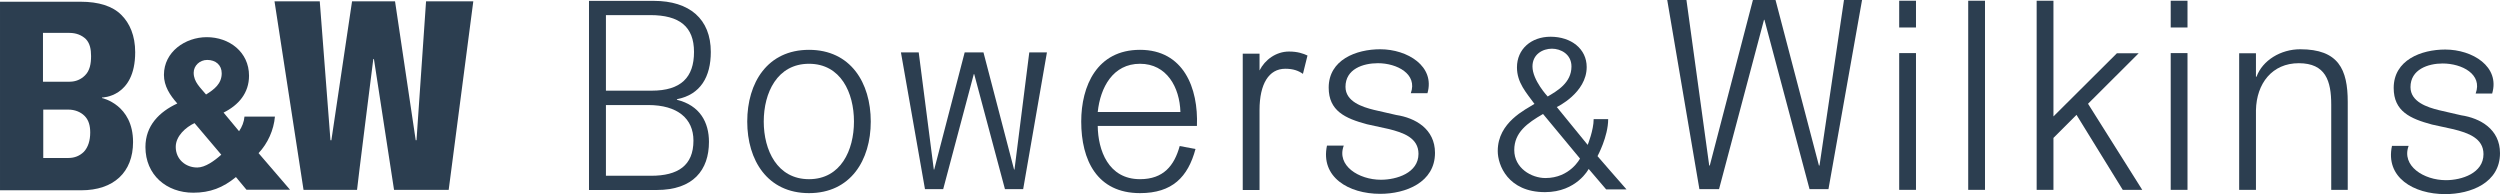 <?xml version="1.0" encoding="UTF-8"?>
<!DOCTYPE svg PUBLIC "-//W3C//DTD SVG 1.1//EN" "http://www.w3.org/Graphics/SVG/1.1/DTD/svg11.dtd">
<!-- Creator: CorelDRAW X8 -->
<svg xmlns="http://www.w3.org/2000/svg" xml:space="preserve" width="150.135mm" height="11.659mm" version="1.1" style="shape-rendering:geometricPrecision; text-rendering:geometricPrecision; image-rendering:optimizeQuality; fill-rule:evenodd; clip-rule:evenodd"
viewBox="0 0 17568 1364"
 xmlns:xlink="http://www.w3.org/1999/xlink">
 <defs>
  <style type="text/css">
   <![CDATA[
    .fil0 {fill:#2C3E50;fill-rule:nonzero}
   ]]>
  </style>
 </defs>
 <g id="Слой_x0020_1">
  <g id="_2969944603744">
   <polygon class="fil0" points="6331,368 6456,368 6562,1191 6565,1191 6779,368 6911,368 7126,1191 7129,1191 7233,368 7357,368 7190,1329 7062,1329 6846,521 6843,521 6628,1329 6500,1329 "/>
   <polygon class="fil0" points="11851,0 12011,1163 12015,1163 12318,0 12477,0 12782,1163 12786,1163 12958,0 13085,0 12849,1329 12716,1329 12399,139 12396,139 12080,1329 11942,1329 11716,0 "/>
   <path class="fil0" d="M4258 738l297 0c206,0 318,95 318,250 0,176 -110,247 -297,247l-318 0 0 -497zm0 -632l311 0c206,0 308,81 308,259 0,179 -92,272 -297,272l-322 0 0 -531zm-119 1229l476 0c257,0 367,-141 367,-338 0,-137 -63,-256 -225,-296l0 -4c166,-32 238,-158 238,-332 0,-232 -150,-359 -401,-359l-455 0 0 1329z"/>
   <polygon class="fil0" points="13346,1334 13464,1334 13464,373 13346,373 "/>
   <polygon class="fil0" points="15254,1334 15372,1334 15372,373 15254,373 "/>
   <path class="fil0" d="M15735 374l118 0 0 165 4 0c42,-115 170,-193 307,-193 269,0 334,141 334,370l0 618 -116 0 0 -599c0,-166 -39,-291 -228,-291 -187,0 -297,142 -301,330l0 560 -118 0 0 -960z"/>
   <path class="fil0" d="M17397 657c50,-135 -96,-211 -232,-211 -103,0 -226,42 -226,166 0,104 119,142 200,162l156 36c134,20 273,98 273,266 0,209 -206,288 -385,288 -223,0 -422,-118 -374,-339l117 0c-52,140 106,241 262,241 111,0 264,-49 264,-183 0,-111 -106,-149 -211,-175l-151 -33c-153,-41 -269,-93 -269,-257 0,-196 193,-270 362,-270 192,0 386,120 330,309l-116 0z"/>
   <path class="fil0" d="M9914 655c49,-135 -97,-211 -231,-211 -105,0 -228,41 -228,166 0,104 119,142 200,162l157 36c133,20 272,98 272,266 0,208 -206,288 -385,288 -223,0 -421,-118 -374,-339l118 0c-53,140 105,240 261,240 111,0 264,-48 264,-182 0,-112 -105,-149 -211,-175l-151 -33c-153,-41 -269,-94 -269,-257 0,-196 193,-270 362,-270 192,0 387,120 332,309l-117 0z"/>
   <path class="fil0" d="M5685 448c223,0 316,203 316,406 0,202 -93,405 -316,405 -223,0 -318,-203 -318,-405 0,-203 95,-406 318,-406zm0 -98c-292,0 -434,231 -434,504 0,272 142,503 434,503 292,0 434,-231 434,-503 0,-273 -142,-504 -434,-504z"/>
   <polygon class="fil0" points="14312,5 14430,5 14430,818 14876,374 15029,374 14673,729 15054,1334 14917,1334 14592,807 14430,969 14430,1334 14312,1334 "/>
   <path class="fil0" d="M9156 519c-31,-22 -68,-36 -124,-36 -116,0 -181,107 -181,290l0 562 -118 0 0 -958 118 0 0 118c38,-76 117,-133 207,-133 61,0 100,14 130,28l-32 129z"/>
   <polygon class="fil0" points="13831,1334 13949,1334 13949,5 13831,5 "/>
   <path class="fil0" d="M10783 730l0 0c-61,39 -258,129 -258,330 0,1 0,1 0,2 0,98 72,288 332,288 223,0 307,-163 307,-163l123 144 143 0c-36,-40 -204,-234 -204,-234 0,0 75,-137 75,-260l-102 0c0,78 -42,181 -42,181l-217 -266c0,0 210,-99 210,-281 0,-128 -109,-213 -254,-213 -137,0 -236,88 -236,215 0,108 65,177 123,257zm260 -263c0,116 -103,173 -167,211 0,0 -107,-114 -107,-211 0,-86 72,-125 137,-125 61,0 137,38 137,125zm-183 784c-98,0 -219,-69 -219,-197 0,-124 93,-190 202,-253 0,1 2,2 2,2l258 311c0,0 -70,137 -243,137z"/>
   <path class="fil0" d="M8290 1026c-38,138 -114,233 -279,233 -223,0 -295,-204 -297,-374l697 0c11,-267 -94,-535 -400,-535 -302,0 -413,253 -413,504 0,271 111,503 413,503 227,0 337,-113 390,-310l-111 -21zm-279 -578c188,0 279,165 284,339l-581 0c18,-173 107,-339 297,-339z"/>
   <polygon class="fil0" points="13346,193 13464,193 13464,5 13346,5 "/>
   <polygon class="fil0" points="15254,193 15372,193 15372,5 15254,5 "/>
   <path class="fil0" d="M320 574l170 0c42,0 79,-16 107,-44 34,-33 43,-82 43,-136 0,-48 -8,-89 -36,-119 -30,-29 -70,-44 -116,-44l-186 0 0 343 18 0zm3 536l158 0c43,0 79,-15 108,-43 31,-33 45,-81 45,-136 0,-47 -10,-87 -40,-117 -28,-28 -69,-44 -114,-44l-176 0 0 340 19 0zm394 -421c0,0 218,45 218,309 0,213 -137,339 -364,339l-571 0 0 -1325 566 0c128,0 225,31 286,92 60,59 98,147 98,263 0,318 -233,318 -233,318l0 4z"/>
   <path class="fil0" d="M1555 1087c-48,43 -113,90 -169,90 -81,0 -151,-57 -151,-145 0,-76 70,-138 132,-167l188 222zm177 246l306 0 -221 -257c65,-69 107,-163 115,-257l-214 0c-3,37 -17,72 -38,103l-109 -131c105,-52 179,-137 179,-259 0,-167 -139,-271 -297,-271 -151,0 -301,103 -301,265 0,79 43,144 94,201 -127,59 -224,156 -224,306 0,196 148,321 336,321 118,0 209,-35 300,-110l74 89zm-284 -669c-39,-48 -87,-87 -87,-153 0,-50 43,-90 95,-90 60,0 102,36 102,94 0,73 -52,113 -110,149z"/>
   <path class="fil0" d="M2927 983c0,2 -2,3 -4,3 0,0 -2,-1 -2,-3l-145 -974 -302 0 -145 974c0,2 -1,3 -3,3 -2,0 -4,-1 -4,-3l-75 -974 -318 0 204 1325 376 0c0,-14 114,-917 114,-917 0,-2 2,-3 3,-3 0,0 2,1 2,3l141 917 384 0 173 -1325 -332 0 -67 974z"/>
  </g>
 </g>
</svg>
